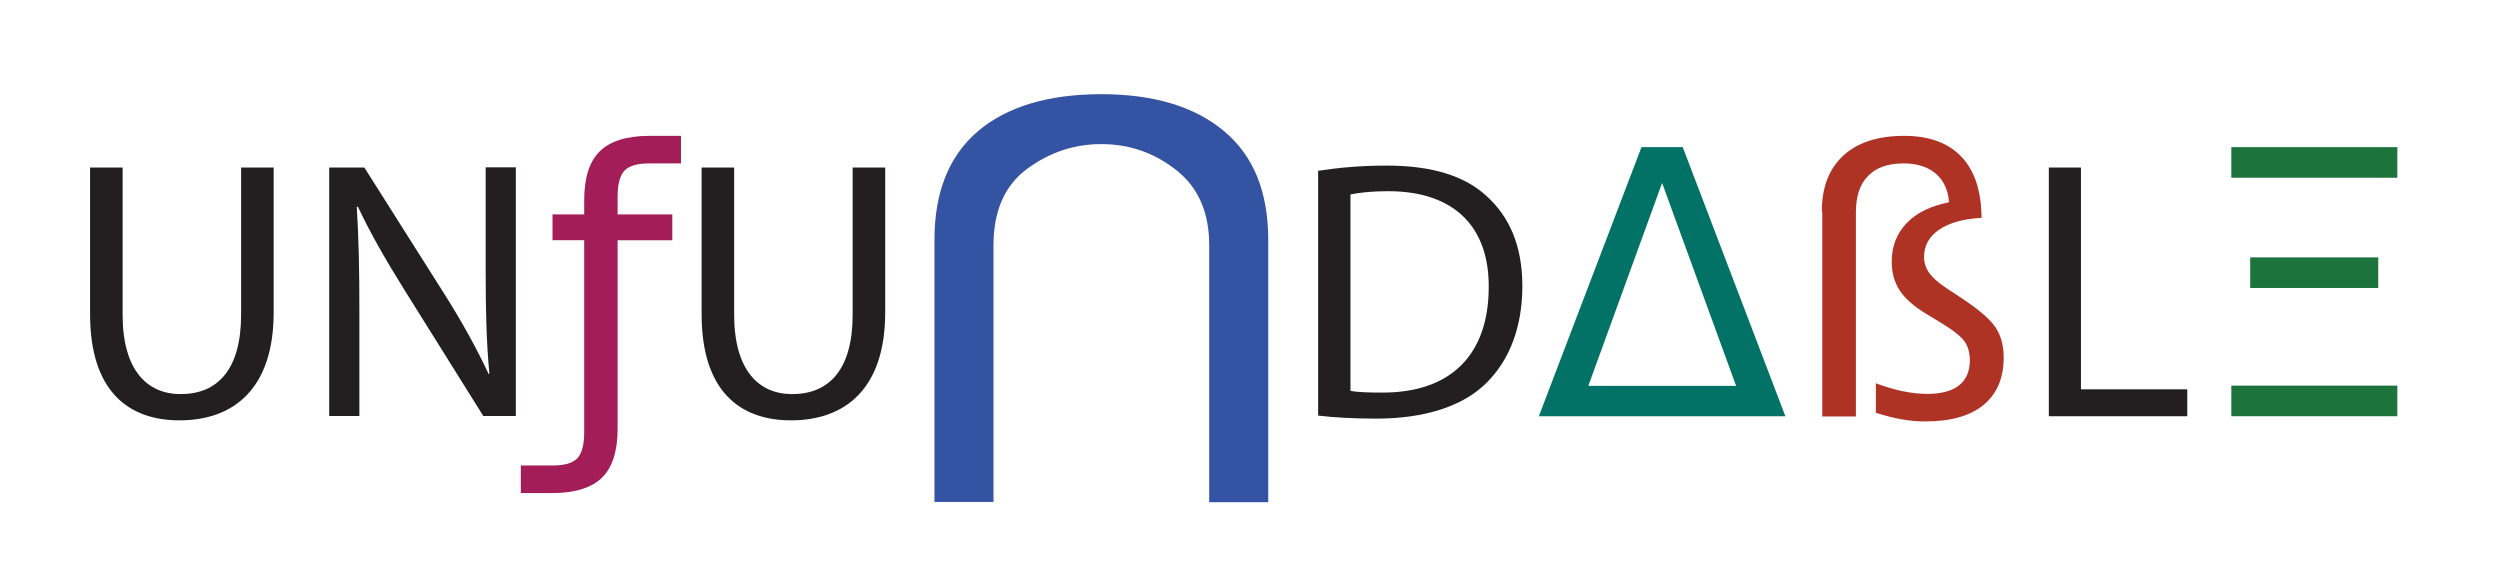 <?xml version="1.0" encoding="utf-8"?>
<!-- Generator: Adobe Illustrator 23.0.2, SVG Export Plug-In . SVG Version: 6.00 Build 0)  -->
<svg version="1.1" id="Layer_1" xmlns="http://www.w3.org/2000/svg" xmlns:xlink="http://www.w3.org/1999/xlink" x="0px" y="0px"
	 viewBox="0 0 1152 270" style="enable-background:new 0 0 1152 270;" xml:space="preserve">
<style type="text/css">
	.st0{fill:#231F20;}
	.st1{fill:#A31E58;}
	.st2{fill:#3453A2;}
	.st3{fill:#027166;}
	.st4{fill:#AE3325;}
	.st5{fill:#1C733C;}
</style>
<g>
	<path class="st0" d="M56.5,77.2V145c0,25.7,11.4,36.6,26.7,36.6c17,0,27.9-11.2,27.9-36.6V77.2h15V144c0,35.2-18.5,49.7-43.4,49.7
		c-23.5,0-41.2-13.4-41.2-49V77.2H56.5z"/>
	<path class="st0" d="M151.7,191.8V77.2h16.2l36.7,58c8.5,13.4,15.1,25.5,20.6,37.2l0.3-0.2c-1.4-15.3-1.7-29.3-1.7-47.1v-48h13.9
		v114.6h-15l-36.4-58.2c-8-12.8-15.6-25.9-21.4-38.3l-0.5,0.2c0.9,14.5,1.2,28.2,1.2,47.3v49H151.7z"/>
	<path class="st1" d="M313.8,62.6v12.7h-14.6c-5.5,0-9.3,1.1-11.4,3.3c-2.1,2.2-3.2,6.2-3.2,12v8.2h25.2v11.9h-25.2v86.8
		c0,10.4-2.4,17.9-7.2,22.6c-4.8,4.7-12.5,7.1-22.9,7.1H240v-12.7h14.6c5.5,0,9.3-1.1,11.4-3.3c2.1-2.2,3.2-6.2,3.2-12v-88.5h-14.6
		V98.8h14.6v-6.5c0-10.4,2.4-17.9,7.2-22.6c4.8-4.7,12.5-7.1,22.9-7.1H313.8z"/>
	<path class="st0" d="M338.3,77.2V145c0,25.7,11.4,36.6,26.7,36.6c17,0,27.9-11.2,27.9-36.6V77.2h15V144c0,35.2-18.5,49.7-43.4,49.7
		c-23.5,0-41.2-13.4-41.2-49V77.2H338.3z"/>
	<path class="st2" d="M507.5,66.4c-12.5,0-23.9,3.8-34.2,11.4c-10.3,7.6-15.5,19.4-15.5,35.2v118.3h-27.2V110.5
		c0-22,6.7-38.7,20.1-50.1c13.4-11.3,32.4-17,56.8-17c24.1,0,43,5.7,56.5,17c13.6,11.3,20.4,28,20.4,50.1v120.9h-27.2V113
		c0-15.2-5.1-26.8-15.3-34.7C531.9,70.4,520.4,66.4,507.5,66.4z"/>
	<path class="st0" d="M607.4,78.7c9-1.4,19.7-2.4,31.5-2.4c21.3,0,36.4,4.9,46.4,14.3c10.2,9.4,16.2,22.6,16.2,41.2
		c0,18.7-5.8,34-16.5,44.6c-10.7,10.7-28.4,16.5-50.7,16.5c-10.5,0-19.4-0.5-26.9-1.4V78.7z M622.2,180.1c3.7,0.7,9.2,0.8,15,0.8
		c31.6,0,48.8-17.7,48.8-48.6c0.2-27-15.1-44.2-46.4-44.2c-7.7,0-13.4,0.7-17.3,1.5V180.1z"/>
	<path class="st3" d="M709.1,191.8l47.3-124h19l47.3,124H709.1z M765.9,84.3l-34,93.5H800L765.9,84.3z"/>
	<path class="st4" d="M839.5,97.4c0-11.1,3.3-19.6,9.9-25.7c6.6-6.1,16-9.1,28-9.1c11.5,0,20.3,3.2,26.4,9.6
		c6.1,6.4,9.2,15.8,9.3,28.2c-8.4,0.4-14.9,2.3-19.5,5.4c-4.7,3.2-7,7.4-7,12.7c0,2.6,0.8,5,2.4,7.3c1.6,2.2,4.2,4.5,7.8,6.9
		l4.7,3.1c9.2,5.9,15.1,10.8,17.8,14.7c2.7,3.9,4,8.7,4,14.2c0,9.5-3.1,16.8-9.3,21.9c-6.2,5.1-15.2,7.6-26.9,7.6
		c-3.5,0-7.2-0.3-11-1c-3.8-0.7-7.7-1.7-11.7-3v-13.6c4.4,1.7,8.6,2.9,12.5,3.7c3.9,0.8,7.6,1.2,11.2,1.2c6.4,0,11.3-1.3,14.6-3.9
		c3.3-2.6,5-6.5,5-11.5c0-3.5-0.8-6.4-2.4-8.7c-1.6-2.3-5.2-5.2-10.8-8.6l-7.6-4.6c-5.3-3.3-9.2-6.8-11.6-10.5s-3.6-8.1-3.6-13.2
		c0-7,2.3-12.9,6.9-17.7c4.6-4.8,11.1-7.9,19.5-9.6c-0.4-5.7-2.5-10.1-6.1-13.2c-3.6-3.1-8.6-4.7-14.8-4.7c-7.2,0-12.7,1.9-16.4,5.8
		c-3.8,3.8-5.6,9.4-5.6,16.7v94.1h-15.5V97.4z"/>
	<path class="st0" d="M944.1,77.2h14.8v102.2h49v12.4h-63.8V77.2z"/>
	<path class="st5" d="M1028.2,67.8h76.5v14.1h-76.5V67.8z M1028.2,177.7h76.5v14.1h-76.5V177.7z M1036.9,118.6h59v14.1h-59V118.6z"
		/>
</g>
</svg>
